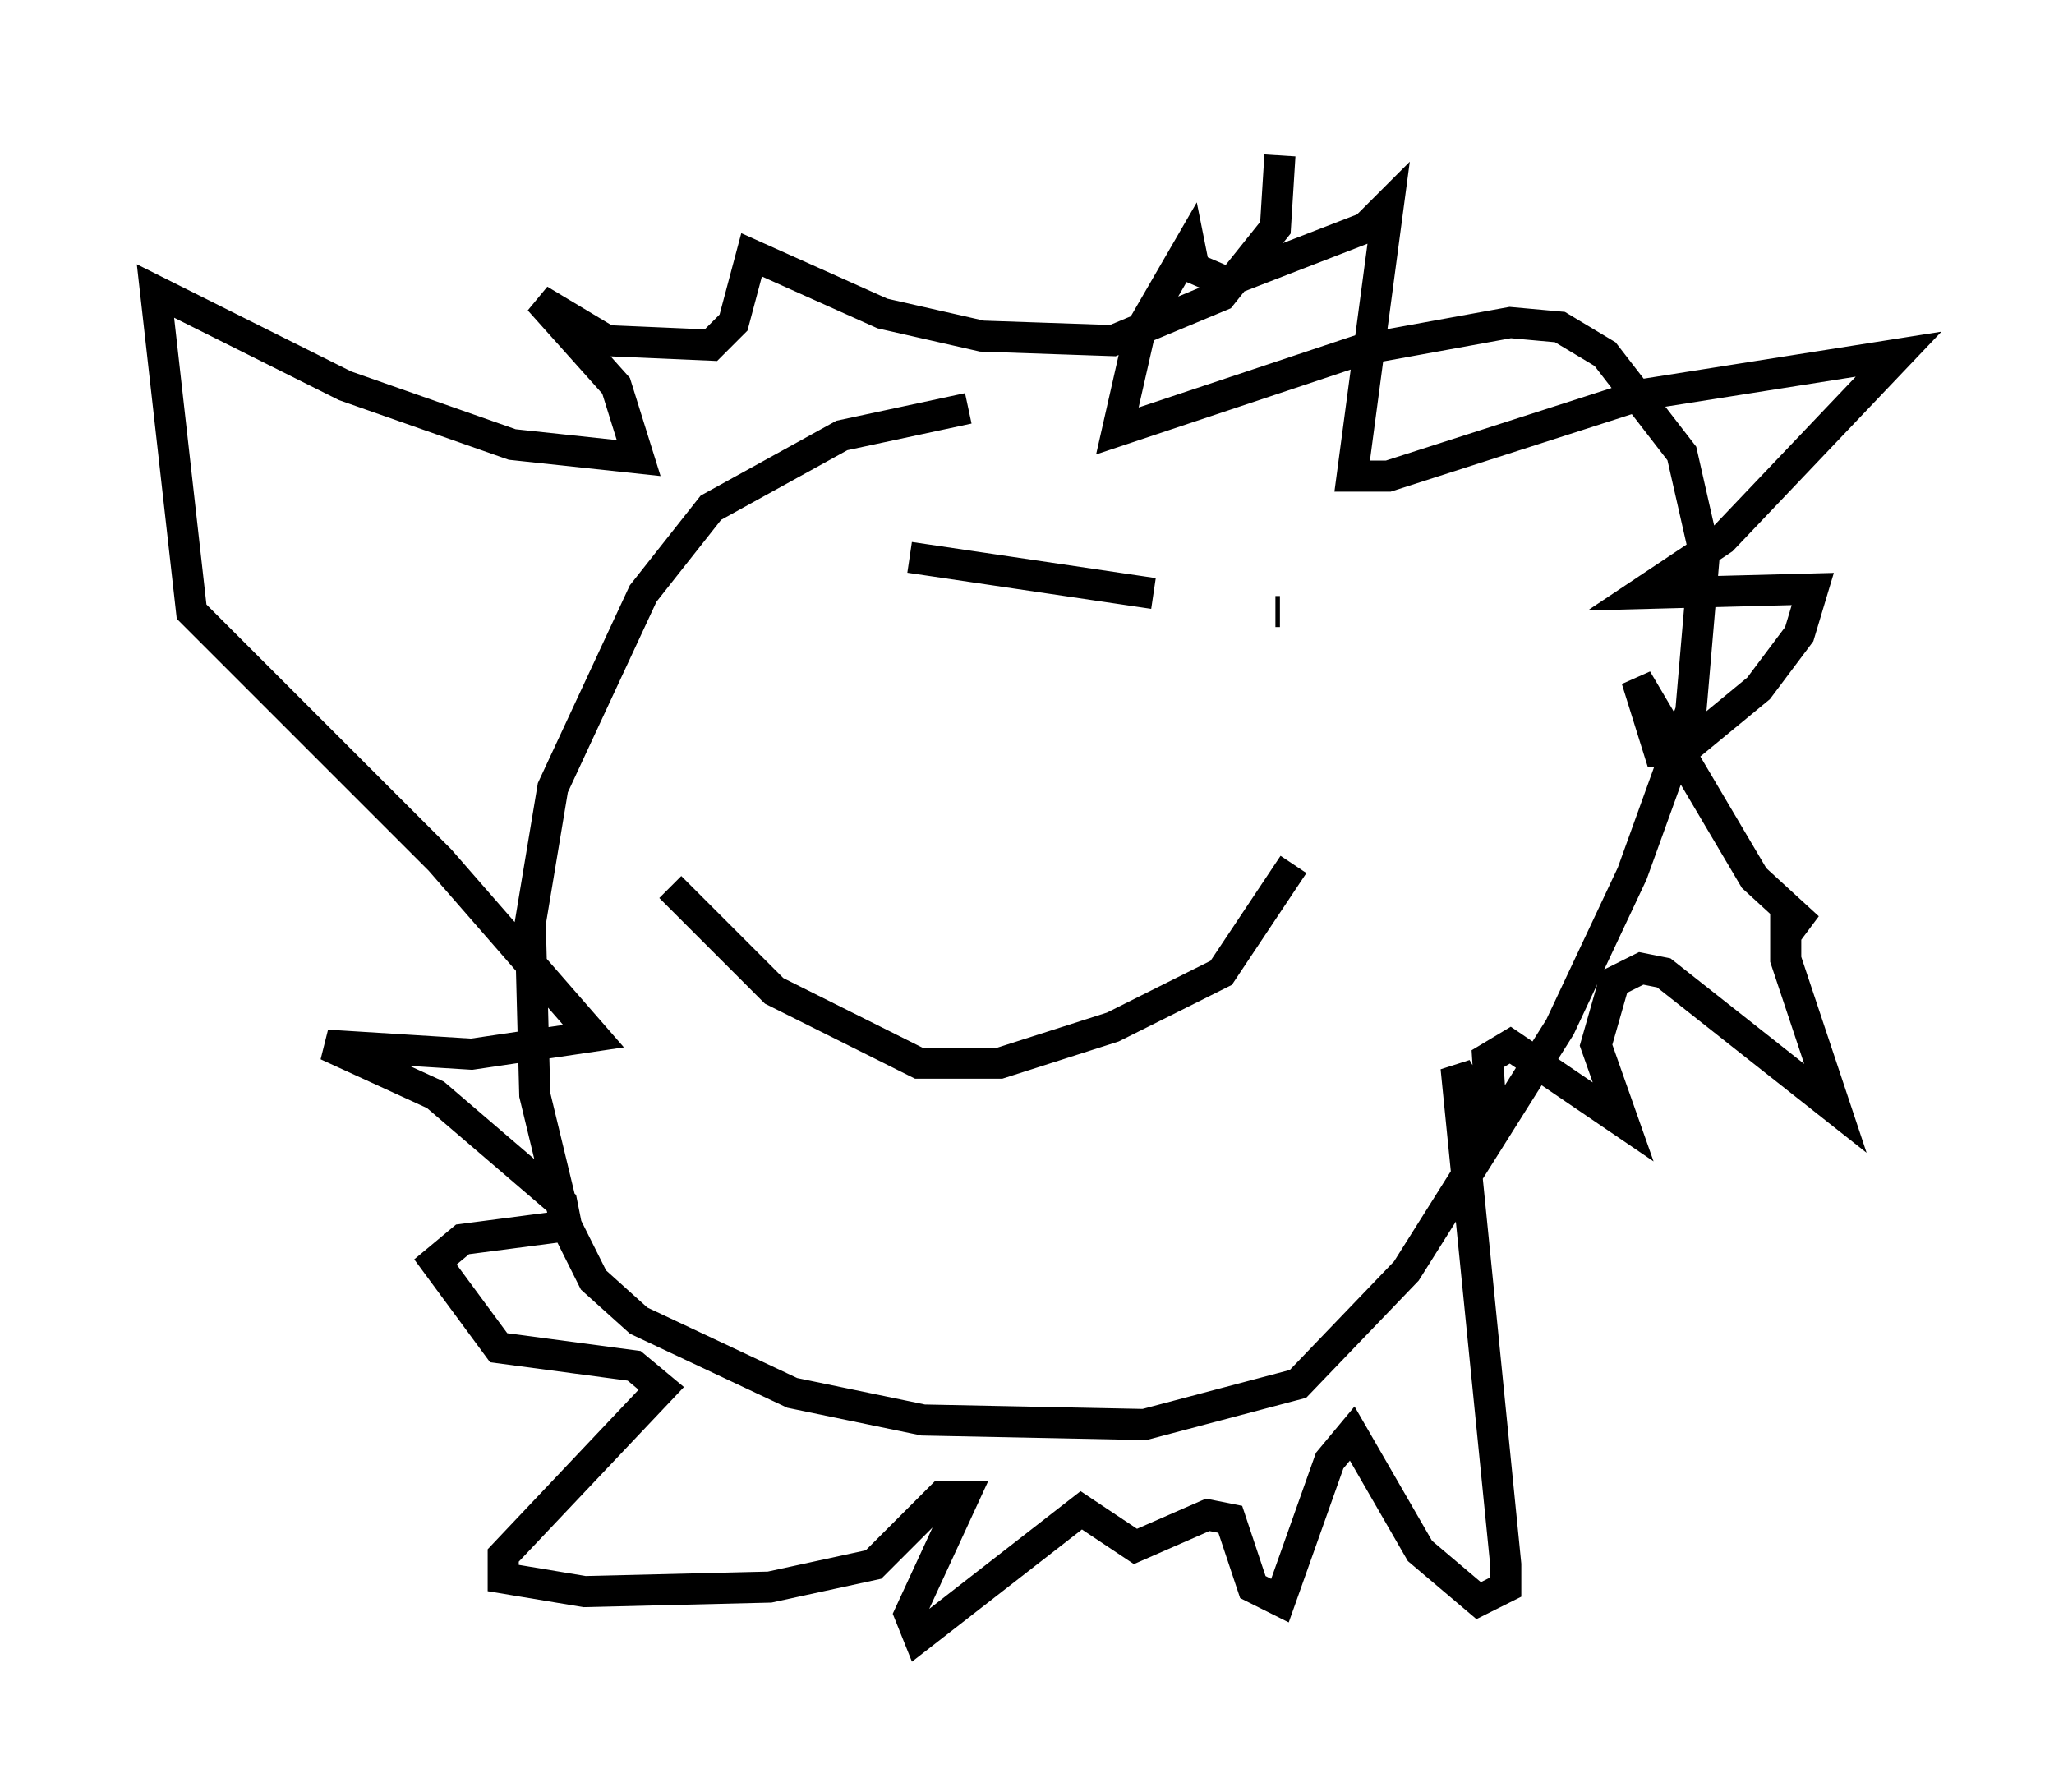 <?xml version="1.0" encoding="utf-8" ?>
<svg baseProfile="full" height="57.642" version="1.1" width="66.067" xmlns="http://www.w3.org/2000/svg" xmlns:ev="http://www.w3.org/2001/xml-events" xmlns:xlink="http://www.w3.org/1999/xlink"><defs /><rect fill="white" height="57.642" width="66.067" x="0" y="0" /><path d="M37.1, 13.86 m-5.955, -0.726 l-4.067, 0.872 -4.212, 2.324 l-2.179, 2.76 -2.905, 6.246 l-0.726, 4.358 0.145, 5.52 l1.017, 4.212 0.872, 1.743 l1.453, 1.307 4.939, 2.324 l4.212, 0.872 7.117, 0.145 l4.939, -1.307 3.486, -3.631 l4.939, -7.844 2.324, -4.939 l1.888, -5.229 0.436, -5.084 l-0.726, -3.196 -2.469, -3.196 l-1.453, -0.872 -1.598, -0.145 l-4.793, 0.872 -7.844, 2.615 l0.726, -3.196 1.598, -2.76 l0.145, 0.726 1.017, 0.436 l4.503, -1.743 0.726, -0.726 l-1.162, 8.715 1.162, 0.0 l8.134, -2.615 8.279, -1.307 l-5.665, 5.955 -2.615, 1.743 l5.52, -0.145 -0.436, 1.453 l-1.307, 1.743 -2.469, 2.034 l-0.726, 0.0 -0.726, -2.324 l3.777, 6.391 1.743, 1.598 l-0.726, -0.436 0.0, 1.453 l1.598, 4.793 -5.52, -4.358 l-0.726, -0.145 -0.872, 0.436 l-0.581, 2.034 0.872, 2.469 l-3.631, -2.469 -0.726, 0.436 l0.145, 2.324 -1.162, -2.034 l1.598, 15.978 0.0, 0.726 l-0.872, 0.436 -1.888, -1.598 l-2.179, -3.777 -0.726, 0.872 l-1.598, 4.503 -0.872, -0.436 l-0.726, -2.179 -0.726, -0.145 l-2.324, 1.017 -1.743, -1.162 l-5.229, 4.067 -0.291, -0.726 l1.743, -3.777 -0.726, 0.0 l-2.179, 2.179 -3.341, 0.726 l-5.955, 0.145 -2.615, -0.436 l0.0, -0.726 5.084, -5.374 l-0.872, -0.726 -4.358, -0.581 l-2.034, -2.76 0.872, -0.726 l3.341, -0.436 -0.145, -0.726 l-4.067, -3.486 -3.486, -1.598 l4.648, 0.291 3.922, -0.581 l-4.939, -5.665 -7.989, -7.989 l-1.162, -10.313 6.101, 3.05 l5.374, 1.888 4.067, 0.436 l-0.726, -2.324 -2.469, -2.76 l2.179, 1.307 3.341, 0.145 l0.726, -0.726 0.581, -2.179 l4.212, 1.888 3.196, 0.726 l4.212, 0.145 3.486, -1.453 l1.743, -2.179 0.145, -2.324 m-11.911, 12.927 l7.844, 1.162 m3.922, 0.581 l0.145, 0.0 m-19.609, 8.86 l3.341, 3.341 4.648, 2.324 l2.615, 0.0 3.631, -1.162 l3.486, -1.743 2.324, -3.486 " fill="none" stroke="black" stroke-width="1" /></svg>